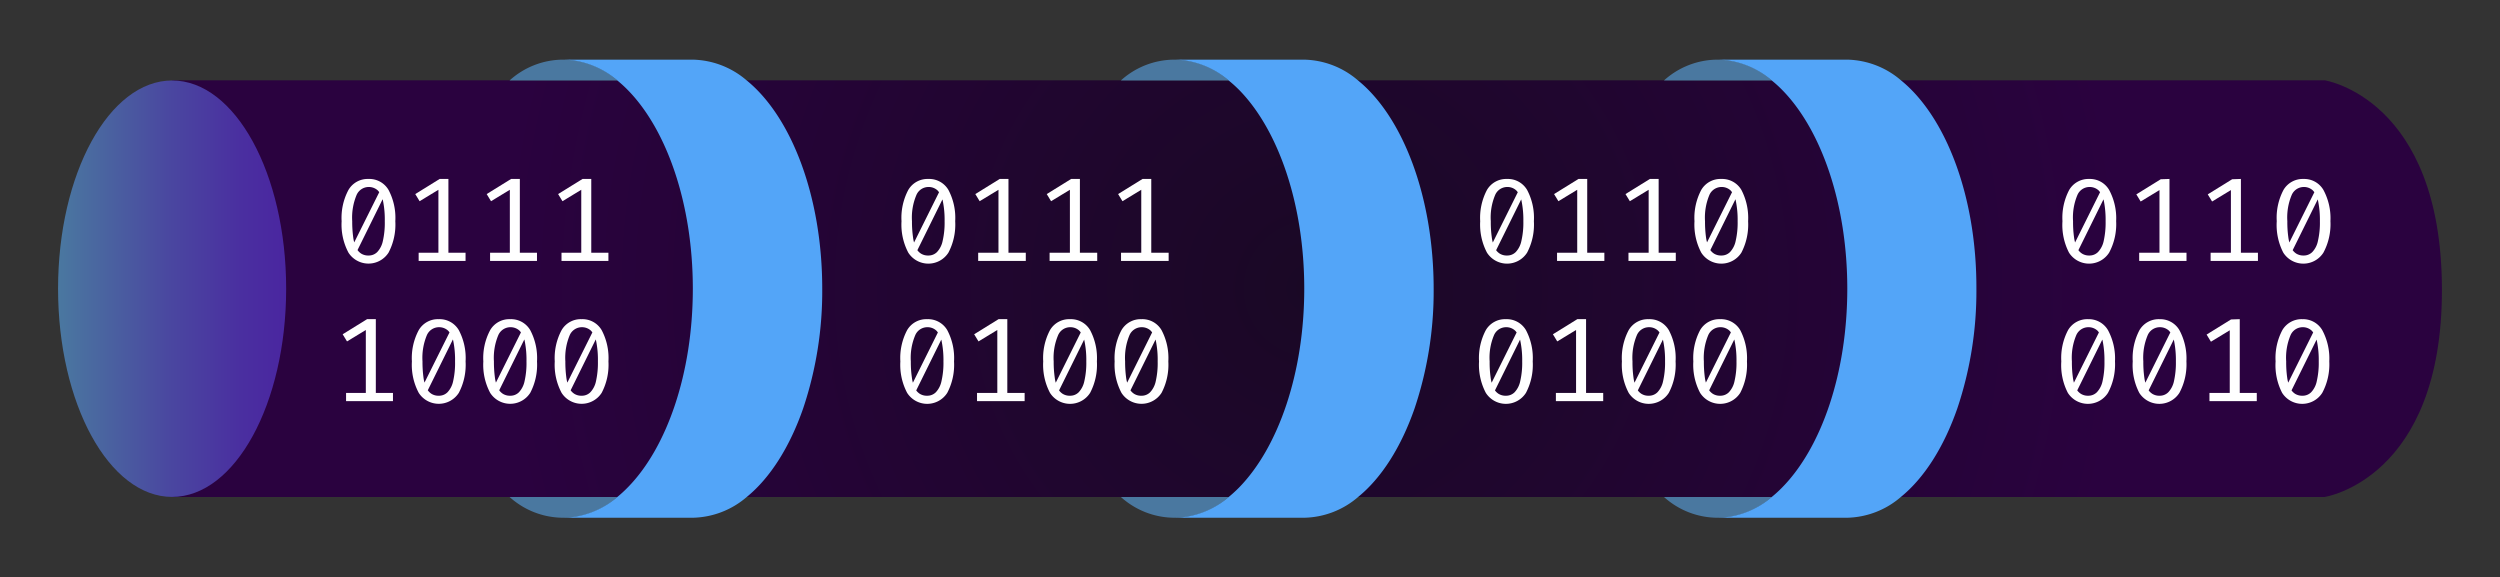 <?xml version="1.0" encoding="UTF-8" standalone="no"?>
<svg
   id="_ÎÓÈ_1"
   data-name="—ÎÓÈ_1"
   viewBox="0 0 420 97"
   version="1.1"
   sodipodi:docname="truth-01b-pipe-03.svg"
   width="420"
   height="97"
   inkscape:version="1.1.2 (0a00cf5339, 2022-02-04, custom)"
   xmlns:inkscape="http://www.inkscape.org/namespaces/inkscape"
   xmlns:sodipodi="http://sodipodi.sourceforge.net/DTD/sodipodi-0.dtd"
   xmlns="http://www.w3.org/2000/svg"
   xmlns:svg="http://www.w3.org/2000/svg">
  <rect x="0" y="0" width="420" height="97" fill="#333333" stroke="none"/>
  <sodipodi:namedview
     id="namedview109"
     pagecolor="#505050"
     bordercolor="#ffffff"
     borderopacity="1"
     inkscape:pageshadow="0"
     inkscape:pageopacity="0"
     inkscape:pagecheckerboard="1"
     showgrid="false"
     fit-margin-top="0"
     fit-margin-left="0"
     fit-margin-right="0"
     fit-margin-bottom="0"
     inkscape:zoom="1.3738417"
     inkscape:cx="241.29417"
     inkscape:cy="-39.66978"
     inkscape:window-width="1920"
     inkscape:window-height="1003"
     inkscape:window-x="0"
     inkscape:window-y="0"
     inkscape:window-maximized="1"
     inkscape:current-layer="_ÎÓÈ_1" />
  <defs
     id="defs20">
    <style
       id="style2">.cls-1{fill:url(#radial-gradient);}.cls-2{fill:url(#linear-gradient);}.cls-3{fill:#4a78a0;}.cls-4{fill:#53a5f8;}.cls-5{fill:#fff;}</style>
    <radialGradient
       id="radial-gradient"
       cx="290.48"
       cy="78.37"
       r="137.45"
       gradientTransform="translate(-0.33)"
       gradientUnits="userSpaceOnUse">
      <stop
         offset="0"
         stop-color="#1a0825"
         id="stop4" />
      <stop
         offset="1"
         stop-color="#2a023f"
         id="stop6" />
    </radialGradient>
    <linearGradient
       id="linear-gradient"
       x1="79.51"
       y1="78.37"
       x2="117.82"
       y2="78.37"
       gradientUnits="userSpaceOnUse">
      <stop
         offset="0"
         stop-color="#4a78a0"
         id="stop9" />
      <stop
         offset="0.09"
         stop-color="#4a6fa0"
         id="stop11" />
      <stop
         offset="0.49"
         stop-color="#4a47a0"
         id="stop13" />
      <stop
         offset="0.8"
         stop-color="#4a2fa0"
         id="stop15" />
      <stop
         offset="1"
         stop-color="#4a26a0"
         id="stop17" />
    </linearGradient>
  </defs>
  <g
     id="g1240"
     transform="translate(-56.149,-33.87)">
    <g
       id="g1119"
       transform="translate(-13.606,4.001)">
      <path
         class="cls-1"
         d="M 98.67,113.36 H 460.3 c 0,0 19.8,-3 19.7,-35 -0.1,-32 -19.7,-35 -19.7,-35 H 98.67"
         id="path22"
         style="fill:url(#radial-gradient)" />
      <ellipse
         class="cls-2"
         cx="98.67"
         cy="78.37"
         rx="19.16"
         ry="34.98"
         id="ellipse24"
         style="fill:url(#linear-gradient)" />
      <path
         class="cls-3"
         d="m 155.36,43.39 h 18.11 a 13.46,13.46 0 0 0 -18.11,0 z"
         id="path26" />
      <path
         class="cls-3"
         d="m 155.36,113.36 a 13.49,13.49 0 0 0 18.11,0 z"
         id="path28" />
      <path
         class="cls-4"
         d="m 195.21,43.39 a 14.33,14.33 0 0 0 -9.06,-3.5 h -21.74 a 14.33,14.33 0 0 1 9.06,3.5 21.41,21.41 0 0 1 1.81,1.66 c 6.5,6.66 10.87,19.08 10.87,33.32 0,14.24 -4.37,26.67 -10.87,33.32 a 21.56,21.56 0 0 1 -1.81,1.67 14.32,14.32 0 0 1 -9.06,3.49 h 21.74 a 14.32,14.32 0 0 0 9.06,-3.49 c 3.93,-3.2 7.23,-8.41 9.48,-14.89 a 61.85,61.85 0 0 0 3.2,-20.1 c 0,-15.53 -5.2,-28.9 -12.68,-34.98 z"
         id="path30" />
      <path
         class="cls-3"
         d="m 258.06,43.39 h 18.11 a 13.46,13.46 0 0 0 -18.11,0 z"
         id="path32" />
      <path
         class="cls-3"
         d="m 258.06,113.36 a 13.49,13.49 0 0 0 18.11,0 z"
         id="path34" />
      <path
         class="cls-4"
         d="m 297.91,43.39 a 14.29,14.29 0 0 0 -9.05,-3.5 h -21.74 a 14.31,14.31 0 0 1 9.05,3.5 21.51,21.51 0 0 1 1.83,1.66 c 6.49,6.66 10.87,19.08 10.87,33.32 0,14.24 -4.39,26.63 -10.87,33.32 a 21.66,21.66 0 0 1 -1.82,1.67 14.3,14.3 0 0 1 -9.05,3.49 h 21.74 a 14.27,14.27 0 0 0 9.05,-3.49 c 3.94,-3.2 7.24,-8.41 9.49,-14.89 a 61.85,61.85 0 0 0 3.2,-20.1 C 310.6,62.84 305.4,49.47 297.91,43.39 Z"
         id="path36" />
      <path
         class="cls-3"
         d="m 349.3,43.39 h 18.11 a 13.46,13.46 0 0 0 -18.11,0 z"
         id="path38" />
      <path
         class="cls-3"
         d="m 349.3,113.36 a 13.49,13.49 0 0 0 18.11,0 z"
         id="path40" />
      <path
         class="cls-4"
         d="m 389.15,43.39 a 14.29,14.29 0 0 0 -9,-3.5 h -21.79 a 14.29,14.29 0 0 1 9.05,3.5 20.07,20.07 0 0 1 1.82,1.66 c 6.5,6.66 10.87,19.08 10.87,33.32 0,14.24 -4.37,26.67 -10.87,33.32 a 20.21,20.21 0 0 1 -1.82,1.67 14.27,14.27 0 0 1 -9.05,3.49 h 21.74 a 14.27,14.27 0 0 0 9,-3.49 c 3.94,-3.2 7.24,-8.41 9.49,-14.89 a 61.85,61.85 0 0 0 3.2,-20.1 c 0.05,-15.53 -5.15,-28.9 -12.64,-34.98 z"
         id="path42" />
    </g>
    <g
       id="g1191">
      <g
         id="g1137"
         transform="translate(-14.518,63.933)">
        <path
           class="cls-5"
           d="m 132.57,0.003 a 3.73,3.73 0 0 1 3.37,1.84 10,10 0 0 1 1.14,5.26 10.1,10.1 0 0 1 -1.14,5.28 4,4 0 0 1 -6.73,0 10,10 0 0 1 -1.15,-5.28 9.94,9.94 0 0 1 1.15,-5.26 3.72,3.72 0 0 1 3.36,-1.84 z m 0,1.35 a 2.23,2.23 0 0 0 -2,1.35 9.87,9.87 0 0 0 -0.73,4.4 19.7,19.7 0 0 0 0.16,2.65 6,6 0 0 0 0.5,1.79 2.3,2.3 0 0 0 0.85,1 2.2,2.2 0 0 0 1.22,0.32 2,2 0 0 0 1.48,-0.59 3.86,3.86 0 0 0 0.94,-1.86 13.64,13.64 0 0 0 0.32,-3.31 15.82,15.82 0 0 0 -0.28,-3.33 3.6,3.6 0 0 0 -0.89,-1.84 2.22,2.22 0 0 0 -1.57,-0.58 z m 2,0.49 0.43,1.46 -4.38,8.87 -0.62,-1.16 z"
           id="path44" />
        <path
           class="cls-5"
           d="m 146,0 v 13.37 h -1.68 V 1.82 l -3.16,1.92 -0.73,-1.2 4.1,-2.54 z m 2.88,12.4 v 1.37 H 141 V 12.4 Z"
           id="path46" />
        <path
           class="cls-5"
           d="m 158,0 v 13.37 h -1.68 V 1.82 l -3.16,1.92 -0.73,-1.2 4.1,-2.54 z m 2.88,12.4 v 1.37 H 153 V 12.4 Z"
           id="path48" />
        <path
           class="cls-5"
           d="m 170,0 v 13.37 h -1.68 V 1.82 l -3.16,1.92 -0.73,-1.2 4.1,-2.54 z m 2.88,12.4 v 1.37 H 165 V 12.4 Z"
           id="path50" />
        <path
           class="cls-5"
           d="m 226.62,0.003 a 3.74,3.74 0 0 1 3.38,1.84 10,10 0 0 1 1.14,5.26 10.1,10.1 0 0 1 -1.14,5.28 4,4 0 0 1 -6.74,0 10.1,10.1 0 0 1 -1.14,-5.28 10,10 0 0 1 1.14,-5.26 3.73,3.73 0 0 1 3.36,-1.84 z m 0,1.35 a 2.21,2.21 0 0 0 -2,1.35 9.7,9.7 0 0 0 -0.74,4.4 18,18 0 0 0 0.17,2.65 6,6 0 0 0 0.49,1.79 2.3,2.3 0 0 0 0.85,1 2.21,2.21 0 0 0 1.23,0.32 2,2 0 0 0 1.47,-0.59 3.86,3.86 0 0 0 0.94,-1.86 13.57,13.57 0 0 0 0.33,-3.31 15.73,15.73 0 0 0 -0.29,-3.33 3.6,3.6 0 0 0 -0.89,-1.84 2.18,2.18 0 0 0 -1.56,-0.58 z m 2,0.49 0.44,1.47 -4.38,8.87 -0.62,-1.17 z"
           id="path60" />
        <path
           class="cls-5"
           d="m 240.09,0 v 13.37 h -1.68 V 1.82 l -3.16,1.92 -0.73,-1.2 4.1,-2.54 z M 243,12.4 v 1.37 h -8 V 12.4 Z"
           id="path62" />
        <path
           class="cls-5"
           d="m 252.09,0 v 13.37 h -1.68 V 1.82 l -3.16,1.92 -0.73,-1.2 4.1,-2.54 z M 255,12.4 v 1.37 h -8 V 12.4 Z"
           id="path64" />
        <path
           class="cls-5"
           d="M 264.08,0 V 13.37 H 262.4 V 1.82 l -3.16,1.92 -0.73,-1.2 4.1,-2.54 z M 267,12.4 v 1.37 h -8 V 12.4 Z"
           id="path66" />
        <path
           class="cls-5"
           d="m 323.85,0.003 a 3.74,3.74 0 0 1 3.37,1.84 10,10 0 0 1 1.14,5.26 10.1,10.1 0 0 1 -1.14,5.28 4,4 0 0 1 -6.74,0 10.1,10.1 0 0 1 -1.14,-5.28 10,10 0 0 1 1.14,-5.26 3.74,3.74 0 0 1 3.37,-1.84 z m 0,1.35 a 2.21,2.21 0 0 0 -2,1.35 9.73,9.73 0 0 0 -0.73,4.4 18.18,18.18 0 0 0 0.16,2.65 6,6 0 0 0 0.49,1.79 2.3,2.3 0 0 0 0.85,1 2.21,2.21 0 0 0 1.23,0.32 2,2 0 0 0 1.47,-0.59 3.86,3.86 0 0 0 0.94,-1.86 13.57,13.57 0 0 0 0.33,-3.31 15.73,15.73 0 0 0 -0.29,-3.33 3.6,3.6 0 0 0 -0.89,-1.84 2.18,2.18 0 0 0 -1.56,-0.58 z m 2,0.49 0.44,1.47 -4.38,8.87 -0.62,-1.17 z"
           id="path76" />
        <path
           class="cls-5"
           d="m 337.32,0 v 13.37 h -1.68 V 1.82 l -3.16,1.92 -0.73,-1.2 4.1,-2.54 z m 2.88,12.4 v 1.37 h -7.95 V 12.4 Z"
           id="path78" />
        <path
           class="cls-5"
           d="m 349.32,0 v 13.37 h -1.68 V 1.82 l -3.16,1.92 -0.73,-1.2 4.1,-2.54 z m 2.88,12.4 v 1.37 h -7.95 V 12.4 Z"
           id="path80" />
        <path
           class="cls-5"
           d="m 359.84,0.003 a 3.74,3.74 0 0 1 3.38,1.84 10.15,10.15 0 0 1 1.13,5.26 10.21,10.21 0 0 1 -1.13,5.28 4,4 0 0 1 -6.74,0 10.1,10.1 0 0 1 -1.14,-5.28 10,10 0 0 1 1.14,-5.26 3.72,3.72 0 0 1 3.36,-1.84 z m 0,1.35 a 2.23,2.23 0 0 0 -2,1.35 9.87,9.87 0 0 0 -0.73,4.4 19.7,19.7 0 0 0 0.16,2.65 6.33,6.33 0 0 0 0.5,1.79 2.3,2.3 0 0 0 0.85,1 2.2,2.2 0 0 0 1.22,0.32 2,2 0 0 0 1.48,-0.59 3.86,3.86 0 0 0 0.94,-1.86 13.57,13.57 0 0 0 0.33,-3.31 15.73,15.73 0 0 0 -0.29,-3.33 3.6,3.6 0 0 0 -0.89,-1.84 2.2,2.2 0 0 0 -1.57,-0.58 z m 2,0.49 0.43,1.47 -4.38,8.87 -0.62,-1.17 z"
           id="path82" />
        <path
           class="cls-5"
           d="m 421.67,0.003 a 3.73,3.73 0 0 1 3.33,1.84 10,10 0 0 1 1.18,5.25 10.1,10.1 0 0 1 -1.18,5.29 4,4 0 0 1 -6.74,0 10.1,10.1 0 0 1 -1.1,-5.29 10,10 0 0 1 1.14,-5.26 3.75,3.75 0 0 1 3.37,-1.83 z m 0,1.35 a 2.22,2.22 0 0 0 -2,1.35 9.73,9.73 0 0 0 -0.73,4.4 18.18,18.18 0 0 0 0.16,2.65 6.35,6.35 0 0 0 0.49,1.79 2.32,2.32 0 0 0 0.86,1 2.2,2.2 0 0 0 1.22,0.32 2,2 0 0 0 1.47,-0.59 3.86,3.86 0 0 0 0.95,-1.86 14.16,14.16 0 0 0 0.32,-3.31 16.53,16.53 0 0 0 -0.28,-3.33 3.68,3.68 0 0 0 -0.89,-1.84 2.22,2.22 0 0 0 -1.57,-0.58 z m 2,0.49 0.44,1.47 -4.38,8.87 -0.62,-1.17 z"
           id="path92" />
        <path
           class="cls-5"
           d="m 435.14,0 v 13.37 h -1.68 V 1.87 l -3.16,1.92 -0.73,-1.2 4.1,-2.54 z M 438,12.4 v 1.37 h -7.95 V 12.4 Z"
           id="path94" />
        <path
           class="cls-5"
           d="m 447.14,0 v 13.37 h -1.68 V 1.87 l -3.16,1.92 -0.73,-1.2 4.1,-2.54 z M 450,12.4 v 1.37 h -7.95 V 12.4 Z"
           id="path96" />
        <path
           class="cls-5"
           d="m 457.67,0.003 a 3.73,3.73 0 0 1 3.33,1.84 10,10 0 0 1 1.18,5.25 10.1,10.1 0 0 1 -1.18,5.29 4,4 0 0 1 -6.74,0 10.1,10.1 0 0 1 -1.1,-5.29 10,10 0 0 1 1.14,-5.26 3.75,3.75 0 0 1 3.37,-1.83 z m 0,1.35 a 2.22,2.22 0 0 0 -2,1.35 9.73,9.73 0 0 0 -0.73,4.4 18.18,18.18 0 0 0 0.16,2.65 6.35,6.35 0 0 0 0.49,1.79 2.37,2.37 0 0 0 0.85,1 2.26,2.26 0 0 0 1.23,0.32 2,2 0 0 0 1.47,-0.59 3.78,3.78 0 0 0 0.94,-1.86 13.57,13.57 0 0 0 0.33,-3.31 15.73,15.73 0 0 0 -0.29,-3.33 3.52,3.52 0 0 0 -0.89,-1.84 2.18,2.18 0 0 0 -1.56,-0.58 z m 2,0.49 0.44,1.47 -4.38,8.87 -0.62,-1.17 z"
           id="path98" />
      </g>
      <g
         id="g1155"
         transform="translate(-14.712,87.488)">
        <path
           class="cls-5"
           d="m 134,0 v 13.37 h -1.68 V 1.82 l -3.16,1.92 -0.73,-1.2 4.1,-2.54 z m 2.88,12.4 v 1.37 H 129 V 12.4 Z"
           id="path52" />
        <path
           class="cls-5"
           d="m 144.57,0.003 a 3.73,3.73 0 0 1 3.37,1.84 10,10 0 0 1 1.14,5.26 10.1,10.1 0 0 1 -1.14,5.28 4,4 0 0 1 -6.73,0 10,10 0 0 1 -1.15,-5.28 9.94,9.94 0 0 1 1.15,-5.26 3.72,3.72 0 0 1 3.36,-1.84 z m 0,1.35 a 2.23,2.23 0 0 0 -2,1.35 9.87,9.87 0 0 0 -0.73,4.4 19.7,19.7 0 0 0 0.16,2.65 6,6 0 0 0 0.5,1.79 2.3,2.3 0 0 0 0.85,1 2.2,2.2 0 0 0 1.22,0.32 2,2 0 0 0 1.48,-0.59 3.86,3.86 0 0 0 0.94,-1.86 13.64,13.64 0 0 0 0.32,-3.31 15.82,15.82 0 0 0 -0.28,-3.33 3.6,3.6 0 0 0 -0.89,-1.84 2.22,2.22 0 0 0 -1.57,-0.58 z m 2,0.49 0.43,1.46 -4.38,8.87 -0.62,-1.16 z"
           id="path54" />
        <path
           class="cls-5"
           d="m 156.57,0.003 a 3.73,3.73 0 0 1 3.37,1.84 10,10 0 0 1 1.14,5.26 10.1,10.1 0 0 1 -1.14,5.28 4,4 0 0 1 -6.73,0 10,10 0 0 1 -1.15,-5.28 9.94,9.94 0 0 1 1.15,-5.26 3.72,3.72 0 0 1 3.36,-1.84 z m 0,1.35 a 2.23,2.23 0 0 0 -2,1.35 9.87,9.87 0 0 0 -0.73,4.4 19.7,19.7 0 0 0 0.16,2.65 6,6 0 0 0 0.5,1.79 2.3,2.3 0 0 0 0.85,1 2.2,2.2 0 0 0 1.22,0.32 2,2 0 0 0 1.48,-0.59 3.86,3.86 0 0 0 0.94,-1.86 13.64,13.64 0 0 0 0.32,-3.31 15.82,15.82 0 0 0 -0.28,-3.33 3.6,3.6 0 0 0 -0.89,-1.84 2.22,2.22 0 0 0 -1.57,-0.58 z m 2,0.49 0.43,1.46 -4.38,8.87 -0.62,-1.16 z"
           id="path56" />
        <path
           class="cls-5"
           d="m 168.57,0.003 a 3.73,3.73 0 0 1 3.37,1.84 10,10 0 0 1 1.14,5.26 10.1,10.1 0 0 1 -1.14,5.28 4,4 0 0 1 -6.73,0 10,10 0 0 1 -1.15,-5.28 9.94,9.94 0 0 1 1.15,-5.26 3.72,3.72 0 0 1 3.36,-1.84 z m 0,1.35 a 2.23,2.23 0 0 0 -2,1.35 9.87,9.87 0 0 0 -0.73,4.4 19.7,19.7 0 0 0 0.16,2.65 6,6 0 0 0 0.5,1.79 2.24,2.24 0 0 0 0.85,1 2.2,2.2 0 0 0 1.22,0.32 2,2 0 0 0 1.48,-0.59 3.86,3.86 0 0 0 0.94,-1.86 14.16,14.16 0 0 0 0.32,-3.31 15.82,15.82 0 0 0 -0.28,-3.33 3.6,3.6 0 0 0 -0.89,-1.84 2.22,2.22 0 0 0 -1.57,-0.58 z m 2,0.49 0.43,1.46 -4.38,8.87 -0.62,-1.16 z"
           id="path58" />
        <path
           class="cls-5"
           d="m 226.62,0.003 a 3.74,3.74 0 0 1 3.38,1.84 10,10 0 0 1 1.14,5.26 10.1,10.1 0 0 1 -1.14,5.28 4,4 0 0 1 -6.74,0 10.1,10.1 0 0 1 -1.14,-5.28 10,10 0 0 1 1.14,-5.26 3.73,3.73 0 0 1 3.36,-1.84 z m 0,1.35 a 2.21,2.21 0 0 0 -2,1.35 9.7,9.7 0 0 0 -0.74,4.4 18,18 0 0 0 0.17,2.65 6,6 0 0 0 0.49,1.79 2.3,2.3 0 0 0 0.85,1 2.21,2.21 0 0 0 1.23,0.32 2,2 0 0 0 1.47,-0.59 3.86,3.86 0 0 0 0.94,-1.86 13.57,13.57 0 0 0 0.33,-3.31 15.73,15.73 0 0 0 -0.29,-3.33 3.6,3.6 0 0 0 -0.89,-1.84 2.18,2.18 0 0 0 -1.56,-0.58 z m 2,0.49 0.44,1.47 -4.38,8.87 -0.62,-1.17 z"
           id="path68" />
        <path
           class="cls-5"
           d="m 240.09,0 v 13.37 h -1.68 V 1.82 l -3.16,1.92 -0.73,-1.2 4.1,-2.54 z M 243,12.4 v 1.37 h -8 V 12.4 Z"
           id="path70" />
        <path
           class="cls-5"
           d="m 250.62,0.003 a 3.74,3.74 0 0 1 3.38,1.84 10,10 0 0 1 1.14,5.26 10.1,10.1 0 0 1 -1.14,5.28 4,4 0 0 1 -6.74,0 10.1,10.1 0 0 1 -1.14,-5.28 10,10 0 0 1 1.14,-5.26 3.73,3.73 0 0 1 3.36,-1.84 z m 0,1.35 a 2.21,2.21 0 0 0 -2,1.35 9.7,9.7 0 0 0 -0.74,4.4 18,18 0 0 0 0.17,2.65 6,6 0 0 0 0.49,1.79 2.3,2.3 0 0 0 0.85,1 2.21,2.21 0 0 0 1.23,0.32 2,2 0 0 0 1.47,-0.59 3.86,3.86 0 0 0 0.94,-1.86 13.57,13.57 0 0 0 0.33,-3.31 15.73,15.73 0 0 0 -0.29,-3.33 3.6,3.6 0 0 0 -0.89,-1.84 2.18,2.18 0 0 0 -1.56,-0.58 z m 2,0.49 0.44,1.47 -4.38,8.87 -0.62,-1.17 z"
           id="path72" />
        <path
           class="cls-5"
           d="M 262.61,0.004 A 3.73,3.73 0 0 1 266,1.844 a 10,10 0 0 1 1.14,5.26 10.1,10.1 0 0 1 -1.14,5.28 4,4 0 0 1 -6.73,0 10.09,10.09 0 0 1 -1.15,-5.28 10,10 0 0 1 1.15,-5.26 3.72,3.72 0 0 1 3.34,-1.84 z m 0,1.35 a 2.23,2.23 0 0 0 -2,1.35 9.87,9.87 0 0 0 -0.73,4.4 19.7,19.7 0 0 0 0.16,2.65 6.33,6.33 0 0 0 0.5,1.79 2.3,2.3 0 0 0 0.85,1 2.2,2.2 0 0 0 1.22,0.32 2,2 0 0 0 1.48,-0.59 3.86,3.86 0 0 0 0.94,-1.86 13.64,13.64 0 0 0 0.32,-3.31 15.82,15.82 0 0 0 -0.28,-3.33 3.6,3.6 0 0 0 -0.89,-1.84 2.2,2.2 0 0 0 -1.57,-0.58 z m 2,0.49 0.44,1.47 -4.38,8.87 -0.62,-1.17 z"
           id="path74" />
        <path
           class="cls-5"
           d="m 323.85,0.003 a 3.74,3.74 0 0 1 3.37,1.84 10,10 0 0 1 1.14,5.26 10.1,10.1 0 0 1 -1.14,5.28 4,4 0 0 1 -6.74,0 10.1,10.1 0 0 1 -1.14,-5.28 10,10 0 0 1 1.14,-5.26 3.74,3.74 0 0 1 3.37,-1.84 z m 0,1.35 a 2.21,2.21 0 0 0 -2,1.35 9.73,9.73 0 0 0 -0.73,4.4 18.18,18.18 0 0 0 0.16,2.65 6,6 0 0 0 0.49,1.79 2.3,2.3 0 0 0 0.85,1 2.21,2.21 0 0 0 1.23,0.32 2,2 0 0 0 1.47,-0.59 3.86,3.86 0 0 0 0.94,-1.86 13.57,13.57 0 0 0 0.33,-3.31 15.73,15.73 0 0 0 -0.29,-3.33 3.6,3.6 0 0 0 -0.89,-1.84 2.18,2.18 0 0 0 -1.56,-0.58 z m 2,0.49 0.44,1.47 -4.38,8.87 -0.62,-1.17 z"
           id="path84" />
        <path
           class="cls-5"
           d="m 337.32,0 v 13.37 h -1.68 V 1.82 l -3.16,1.92 -0.73,-1.2 4.1,-2.54 z m 2.88,12.4 v 1.37 h -7.95 V 12.4 Z"
           id="path86" />
        <path
           class="cls-5"
           d="m 347.85,0.003 a 3.74,3.74 0 0 1 3.37,1.84 10,10 0 0 1 1.14,5.26 10.1,10.1 0 0 1 -1.14,5.28 4,4 0 0 1 -6.74,0 10.1,10.1 0 0 1 -1.14,-5.28 10,10 0 0 1 1.14,-5.26 3.74,3.74 0 0 1 3.37,-1.84 z m 0,1.35 a 2.21,2.21 0 0 0 -2,1.35 9.73,9.73 0 0 0 -0.73,4.4 18.18,18.18 0 0 0 0.16,2.65 6,6 0 0 0 0.49,1.79 2.3,2.3 0 0 0 0.85,1 2.21,2.21 0 0 0 1.23,0.32 2,2 0 0 0 1.47,-0.59 3.86,3.86 0 0 0 0.94,-1.86 13.57,13.57 0 0 0 0.33,-3.31 15.73,15.73 0 0 0 -0.29,-3.33 3.6,3.6 0 0 0 -0.89,-1.84 2.18,2.18 0 0 0 -1.56,-0.58 z m 2,0.49 0.44,1.47 -4.38,8.87 -0.62,-1.17 z"
           id="path88" />
        <path
           class="cls-5"
           d="m 359.84,0.003 a 3.74,3.74 0 0 1 3.38,1.84 10.15,10.15 0 0 1 1.13,5.26 10.21,10.21 0 0 1 -1.13,5.28 4,4 0 0 1 -6.74,0 10.1,10.1 0 0 1 -1.14,-5.28 10,10 0 0 1 1.14,-5.26 3.72,3.72 0 0 1 3.36,-1.84 z m 0,1.35 a 2.23,2.23 0 0 0 -2,1.35 9.87,9.87 0 0 0 -0.73,4.4 19.7,19.7 0 0 0 0.16,2.65 6.33,6.33 0 0 0 0.5,1.79 2.3,2.3 0 0 0 0.85,1 2.2,2.2 0 0 0 1.22,0.32 2,2 0 0 0 1.48,-0.59 3.86,3.86 0 0 0 0.94,-1.86 13.57,13.57 0 0 0 0.33,-3.31 15.73,15.73 0 0 0 -0.29,-3.33 3.6,3.6 0 0 0 -0.89,-1.84 2.2,2.2 0 0 0 -1.57,-0.58 z m 2,0.49 0.43,1.47 -4.38,8.87 -0.62,-1.17 z"
           id="path90" />
        <path
           class="cls-5"
           d="m 421.67,0.003 a 3.73,3.73 0 0 1 3.33,1.84 10,10 0 0 1 1.18,5.25 10.1,10.1 0 0 1 -1.18,5.29 4,4 0 0 1 -6.74,0 10.1,10.1 0 0 1 -1.1,-5.29 10,10 0 0 1 1.14,-5.26 3.75,3.75 0 0 1 3.37,-1.83 z m 0,1.35 a 2.22,2.22 0 0 0 -2,1.35 9.73,9.73 0 0 0 -0.73,4.4 18.18,18.18 0 0 0 0.16,2.65 6.35,6.35 0 0 0 0.49,1.79 2.32,2.32 0 0 0 0.86,1 2.2,2.2 0 0 0 1.22,0.32 2,2 0 0 0 1.47,-0.59 3.86,3.86 0 0 0 0.95,-1.86 14.16,14.16 0 0 0 0.32,-3.31 16.53,16.53 0 0 0 -0.28,-3.33 3.68,3.68 0 0 0 -0.89,-1.84 2.22,2.22 0 0 0 -1.57,-0.58 z m 2,0.49 0.44,1.47 -4.38,8.87 -0.62,-1.17 z"
           id="path100" />
        <path
           class="cls-5"
           d="m 433.67,0.003 a 3.73,3.73 0 0 1 3.33,1.84 10,10 0 0 1 1.18,5.25 10.1,10.1 0 0 1 -1.18,5.29 4,4 0 0 1 -6.74,0 10.1,10.1 0 0 1 -1.1,-5.29 10,10 0 0 1 1.14,-5.26 3.75,3.75 0 0 1 3.37,-1.83 z m 0,1.35 a 2.22,2.22 0 0 0 -2,1.35 9.73,9.73 0 0 0 -0.73,4.4 18.18,18.18 0 0 0 0.16,2.65 6.35,6.35 0 0 0 0.49,1.79 2.32,2.32 0 0 0 0.86,1 2.2,2.2 0 0 0 1.22,0.32 2,2 0 0 0 1.47,-0.59 3.86,3.86 0 0 0 0.95,-1.86 14.16,14.16 0 0 0 0.32,-3.31 16.53,16.53 0 0 0 -0.28,-3.33 3.68,3.68 0 0 0 -0.89,-1.84 2.22,2.22 0 0 0 -1.57,-0.58 z m 2,0.49 0.44,1.47 -4.38,8.87 -0.62,-1.17 z"
           id="path102" />
        <path
           class="cls-5"
           d="m 447.14,0 v 13.37 h -1.68 V 1.87 l -3.16,1.92 -0.73,-1.2 4.1,-2.54 z M 450,12.4 v 1.37 h -7.95 V 12.4 Z"
           id="path104" />
        <path
           class="cls-5"
           d="m 457.67,0.003 a 3.73,3.73 0 0 1 3.33,1.84 10,10 0 0 1 1.18,5.25 10.1,10.1 0 0 1 -1.18,5.29 4,4 0 0 1 -6.74,0 10.1,10.1 0 0 1 -1.1,-5.29 10,10 0 0 1 1.14,-5.26 3.75,3.75 0 0 1 3.37,-1.83 z m 0,1.35 a 2.22,2.22 0 0 0 -2,1.35 9.73,9.73 0 0 0 -0.73,4.4 18.18,18.18 0 0 0 0.16,2.65 6.35,6.35 0 0 0 0.49,1.79 2.37,2.37 0 0 0 0.85,1 2.26,2.26 0 0 0 1.23,0.32 2,2 0 0 0 1.47,-0.59 3.78,3.78 0 0 0 0.94,-1.86 13.57,13.57 0 0 0 0.33,-3.31 15.73,15.73 0 0 0 -0.29,-3.33 3.52,3.52 0 0 0 -0.89,-1.84 2.18,2.18 0 0 0 -1.56,-0.58 z m 2,0.49 0.44,1.47 -4.38,8.87 -0.62,-1.17 z"
           id="path106" />
      </g>
    </g>
  </g>
</svg>
